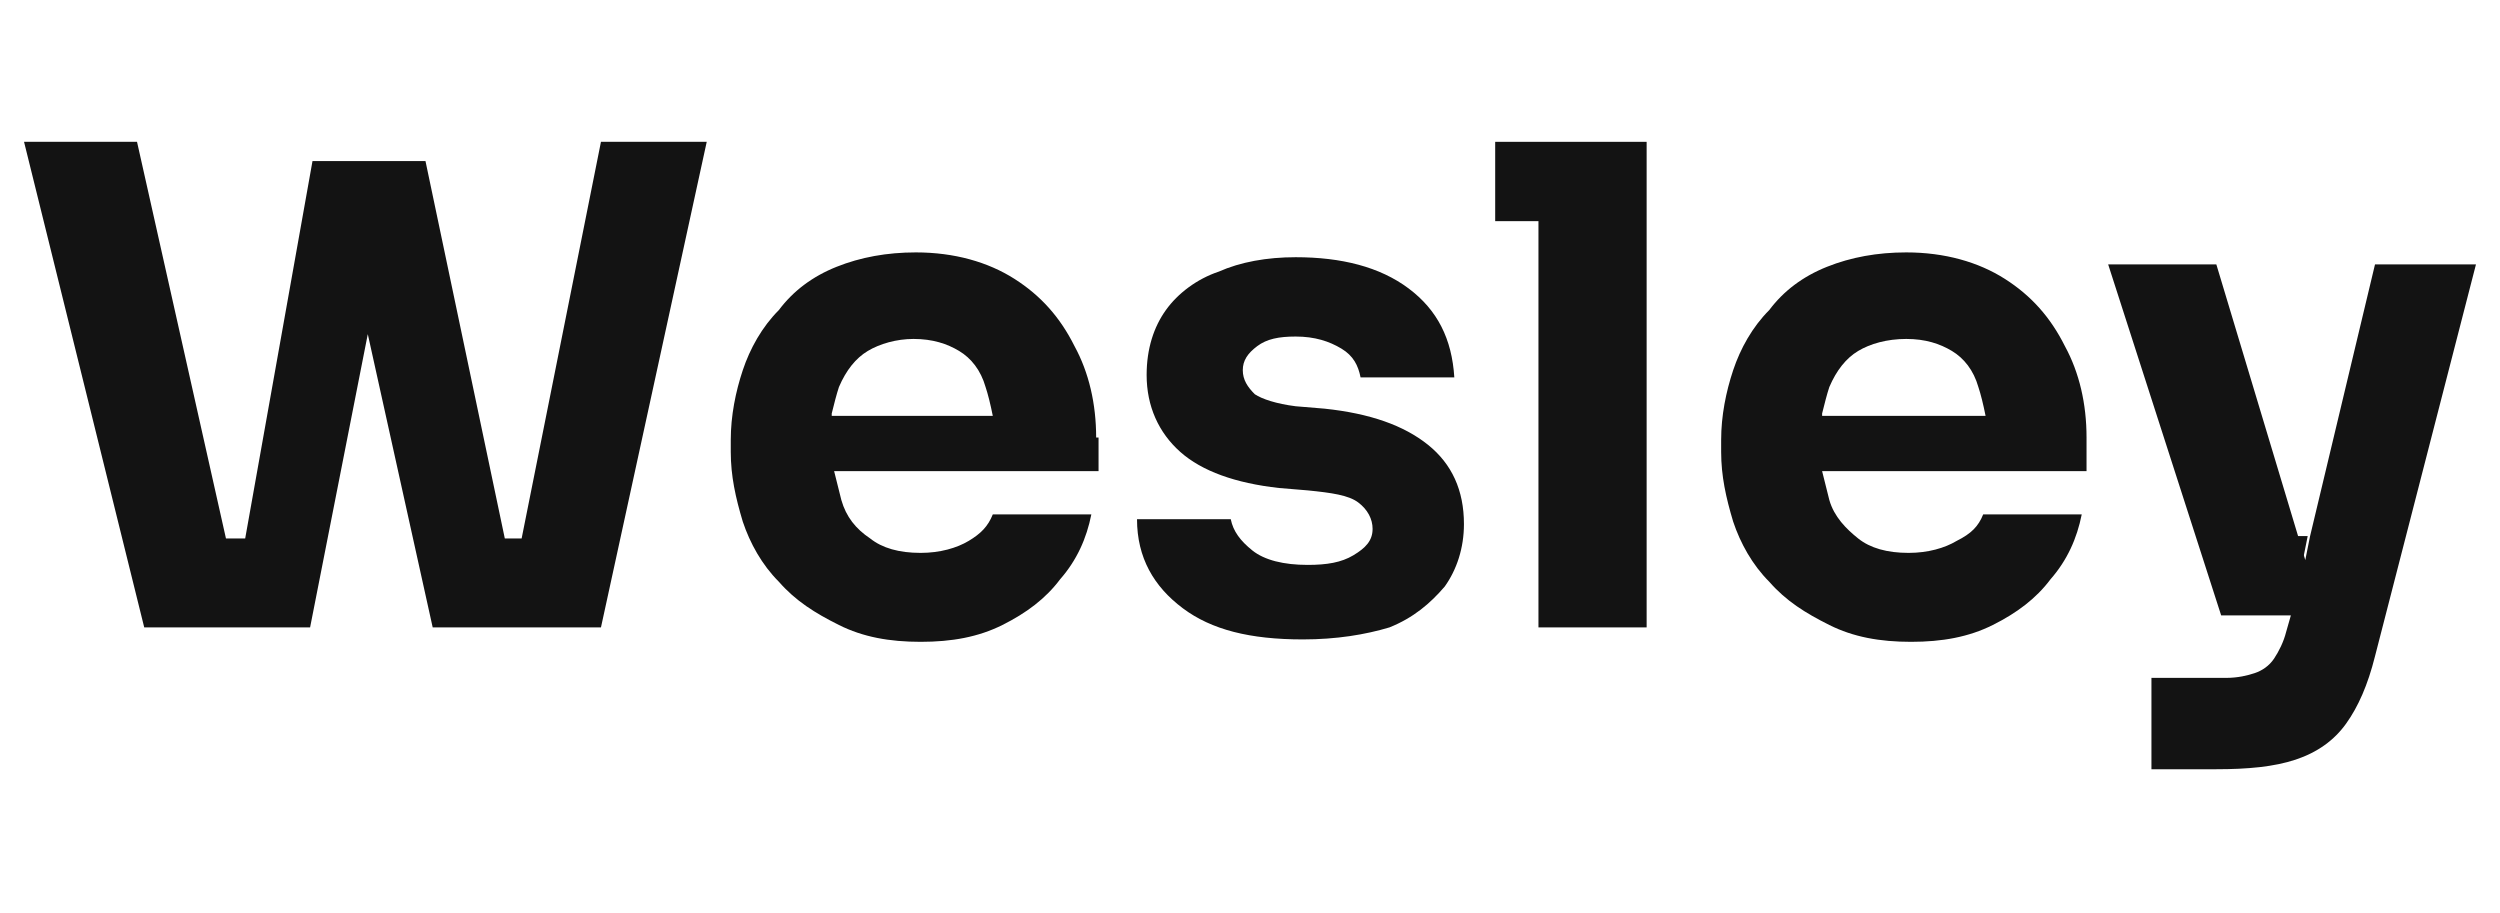 <?xml version="1.0" encoding="utf-8"?>
<!-- Generator: Adobe Illustrator 28.0.0, SVG Export Plug-In . SVG Version: 6.00 Build 0)  -->
<svg version="1.0" id="Camada_1" xmlns="http://www.w3.org/2000/svg" xmlns:xlink="http://www.w3.org/1999/xlink" x="0px" y="0px"
	 viewBox="0 0 104 38" style="enable-background:new 0 0 104 38;" xml:space="preserve">
<style type="text/css">
	.st0{fill:#131313;}
</style>
<g>
	<polygon class="st0" points="29.4,5.9 25,26.1 18,26.1 15.3,13.9 12.9,26.1 6,26.1 1,5.9 5.7,5.9 9.4,22.4 10.2,22.4 13,6.7 
		17.7,6.7 21,22.4 21.7,22.4 25,5.9 	"/>
	<path class="st0" d="M45.6,18.2c0-1.4-0.3-2.7-0.9-3.8c-0.6-1.2-1.4-2.1-2.5-2.8c-1.1-0.7-2.5-1.1-4.1-1.1c-1.2,0-2.3,0.2-3.3,0.6
		c-1,0.4-1.8,1-2.4,1.8c-0.7,0.7-1.2,1.6-1.5,2.5c-0.3,0.9-0.5,1.9-0.5,2.9v0.5c0,1,0.2,1.9,0.5,2.9c0.3,0.9,0.8,1.8,1.5,2.5
		c0.7,0.8,1.5,1.3,2.5,1.8c1,0.5,2.1,0.7,3.4,0.7c1.3,0,2.4-0.2,3.4-0.7c1-0.5,1.8-1.1,2.4-1.9c0.7-0.8,1.1-1.7,1.3-2.7h-4.1
		c-0.2,0.5-0.5,0.8-1,1.1c-0.5,0.3-1.2,0.5-2,0.5c-0.9,0-1.6-0.2-2.1-0.6c-0.6-0.4-1-0.9-1.2-1.6c-0.1-0.4-0.2-0.8-0.3-1.2h11V18.2z
		 M34.6,17.2c0.1-0.4,0.2-0.8,0.3-1.1c0.3-0.7,0.7-1.2,1.2-1.5c0.5-0.3,1.2-0.5,1.9-0.5c0.8,0,1.4,0.2,1.9,0.5
		c0.5,0.3,0.9,0.8,1.1,1.5c0.1,0.3,0.2,0.7,0.3,1.2H34.6z"/>
	<path class="st0" d="M54.2,26.6c-2.2,0-3.8-0.4-5-1.3c-1.2-0.9-1.9-2.1-1.9-3.7h3.9c0.1,0.5,0.4,0.9,0.9,1.3
		c0.5,0.4,1.3,0.6,2.3,0.6c0.8,0,1.4-0.1,1.9-0.4c0.5-0.3,0.8-0.6,0.8-1.1c0-0.4-0.2-0.8-0.6-1.1c-0.4-0.3-1.1-0.4-2.1-0.5l-1.2-0.1
		c-1.8-0.2-3.2-0.7-4.1-1.5c-0.9-0.8-1.4-1.9-1.4-3.2c0-1.1,0.3-2,0.8-2.7c0.5-0.7,1.3-1.3,2.2-1.6c0.9-0.4,2-0.6,3.2-0.6
		c1.9,0,3.5,0.4,4.7,1.3c1.2,0.9,1.8,2.1,1.9,3.7h-3.9c-0.1-0.5-0.3-0.9-0.8-1.2c-0.5-0.3-1.1-0.5-1.9-0.5c-0.7,0-1.2,0.1-1.6,0.4
		s-0.6,0.6-0.6,1c0,0.4,0.2,0.7,0.5,1c0.3,0.2,0.9,0.4,1.7,0.5l1.2,0.1c1.9,0.2,3.3,0.7,4.3,1.5c1,0.8,1.5,1.9,1.5,3.3
		c0,1-0.3,1.9-0.8,2.6c-0.6,0.7-1.3,1.3-2.3,1.7C56.8,26.4,55.6,26.6,54.2,26.6z"/>
	<polygon class="st0" points="68.5,5.9 68.5,26.1 64,26.1 64,9.2 62.2,9.2 62.2,5.9 	"/>
	<path class="st0" d="M86.8,18.2c0-1.4-0.3-2.7-0.9-3.8c-0.6-1.2-1.4-2.1-2.5-2.8c-1.1-0.7-2.5-1.1-4.1-1.1c-1.2,0-2.3,0.2-3.3,0.6
		c-1,0.4-1.8,1-2.4,1.8c-0.7,0.7-1.2,1.6-1.5,2.5c-0.3,0.9-0.5,1.9-0.5,2.9v0.5c0,1,0.2,1.9,0.5,2.9c0.3,0.9,0.8,1.8,1.5,2.5
		c0.7,0.8,1.5,1.3,2.5,1.8c1,0.5,2.1,0.7,3.4,0.7c1.3,0,2.4-0.2,3.4-0.7c1-0.5,1.8-1.1,2.4-1.9c0.7-0.8,1.1-1.7,1.3-2.7h-4.1
		c-0.2,0.5-0.5,0.8-1.1,1.1c-0.5,0.3-1.2,0.5-2,0.5c-0.9,0-1.6-0.2-2.1-0.6s-1-0.9-1.2-1.6c-0.1-0.4-0.2-0.8-0.3-1.2h11V18.2z
		 M75.8,17.2c0.1-0.4,0.2-0.8,0.3-1.1c0.3-0.7,0.7-1.2,1.2-1.5c0.5-0.3,1.2-0.5,2-0.5c0.8,0,1.4,0.2,1.9,0.5
		c0.5,0.3,0.9,0.8,1.1,1.5c0.1,0.3,0.2,0.7,0.3,1.2H75.8z"/>
	<path class="st0" d="M95.5,22.3l0.3,1l0.2-1H95.5z"/>
	<path class="st0" d="M103,11l-4.2,16.3c-0.3,1.2-0.7,2.1-1.2,2.8c-0.5,0.7-1.2,1.2-2.1,1.5c-0.9,0.3-2,0.4-3.3,0.4h-2.7v-3.8h3.1
		c0.5,0,0.9-0.1,1.2-0.2c0.3-0.1,0.6-0.3,0.8-0.6c0.2-0.3,0.4-0.7,0.5-1.1l0.2-0.7h-2.9L87.7,11h4.5l3.4,11.3l0.3,1l0.2-1L98.8,11
		H103z"/>
</g>
</svg>
